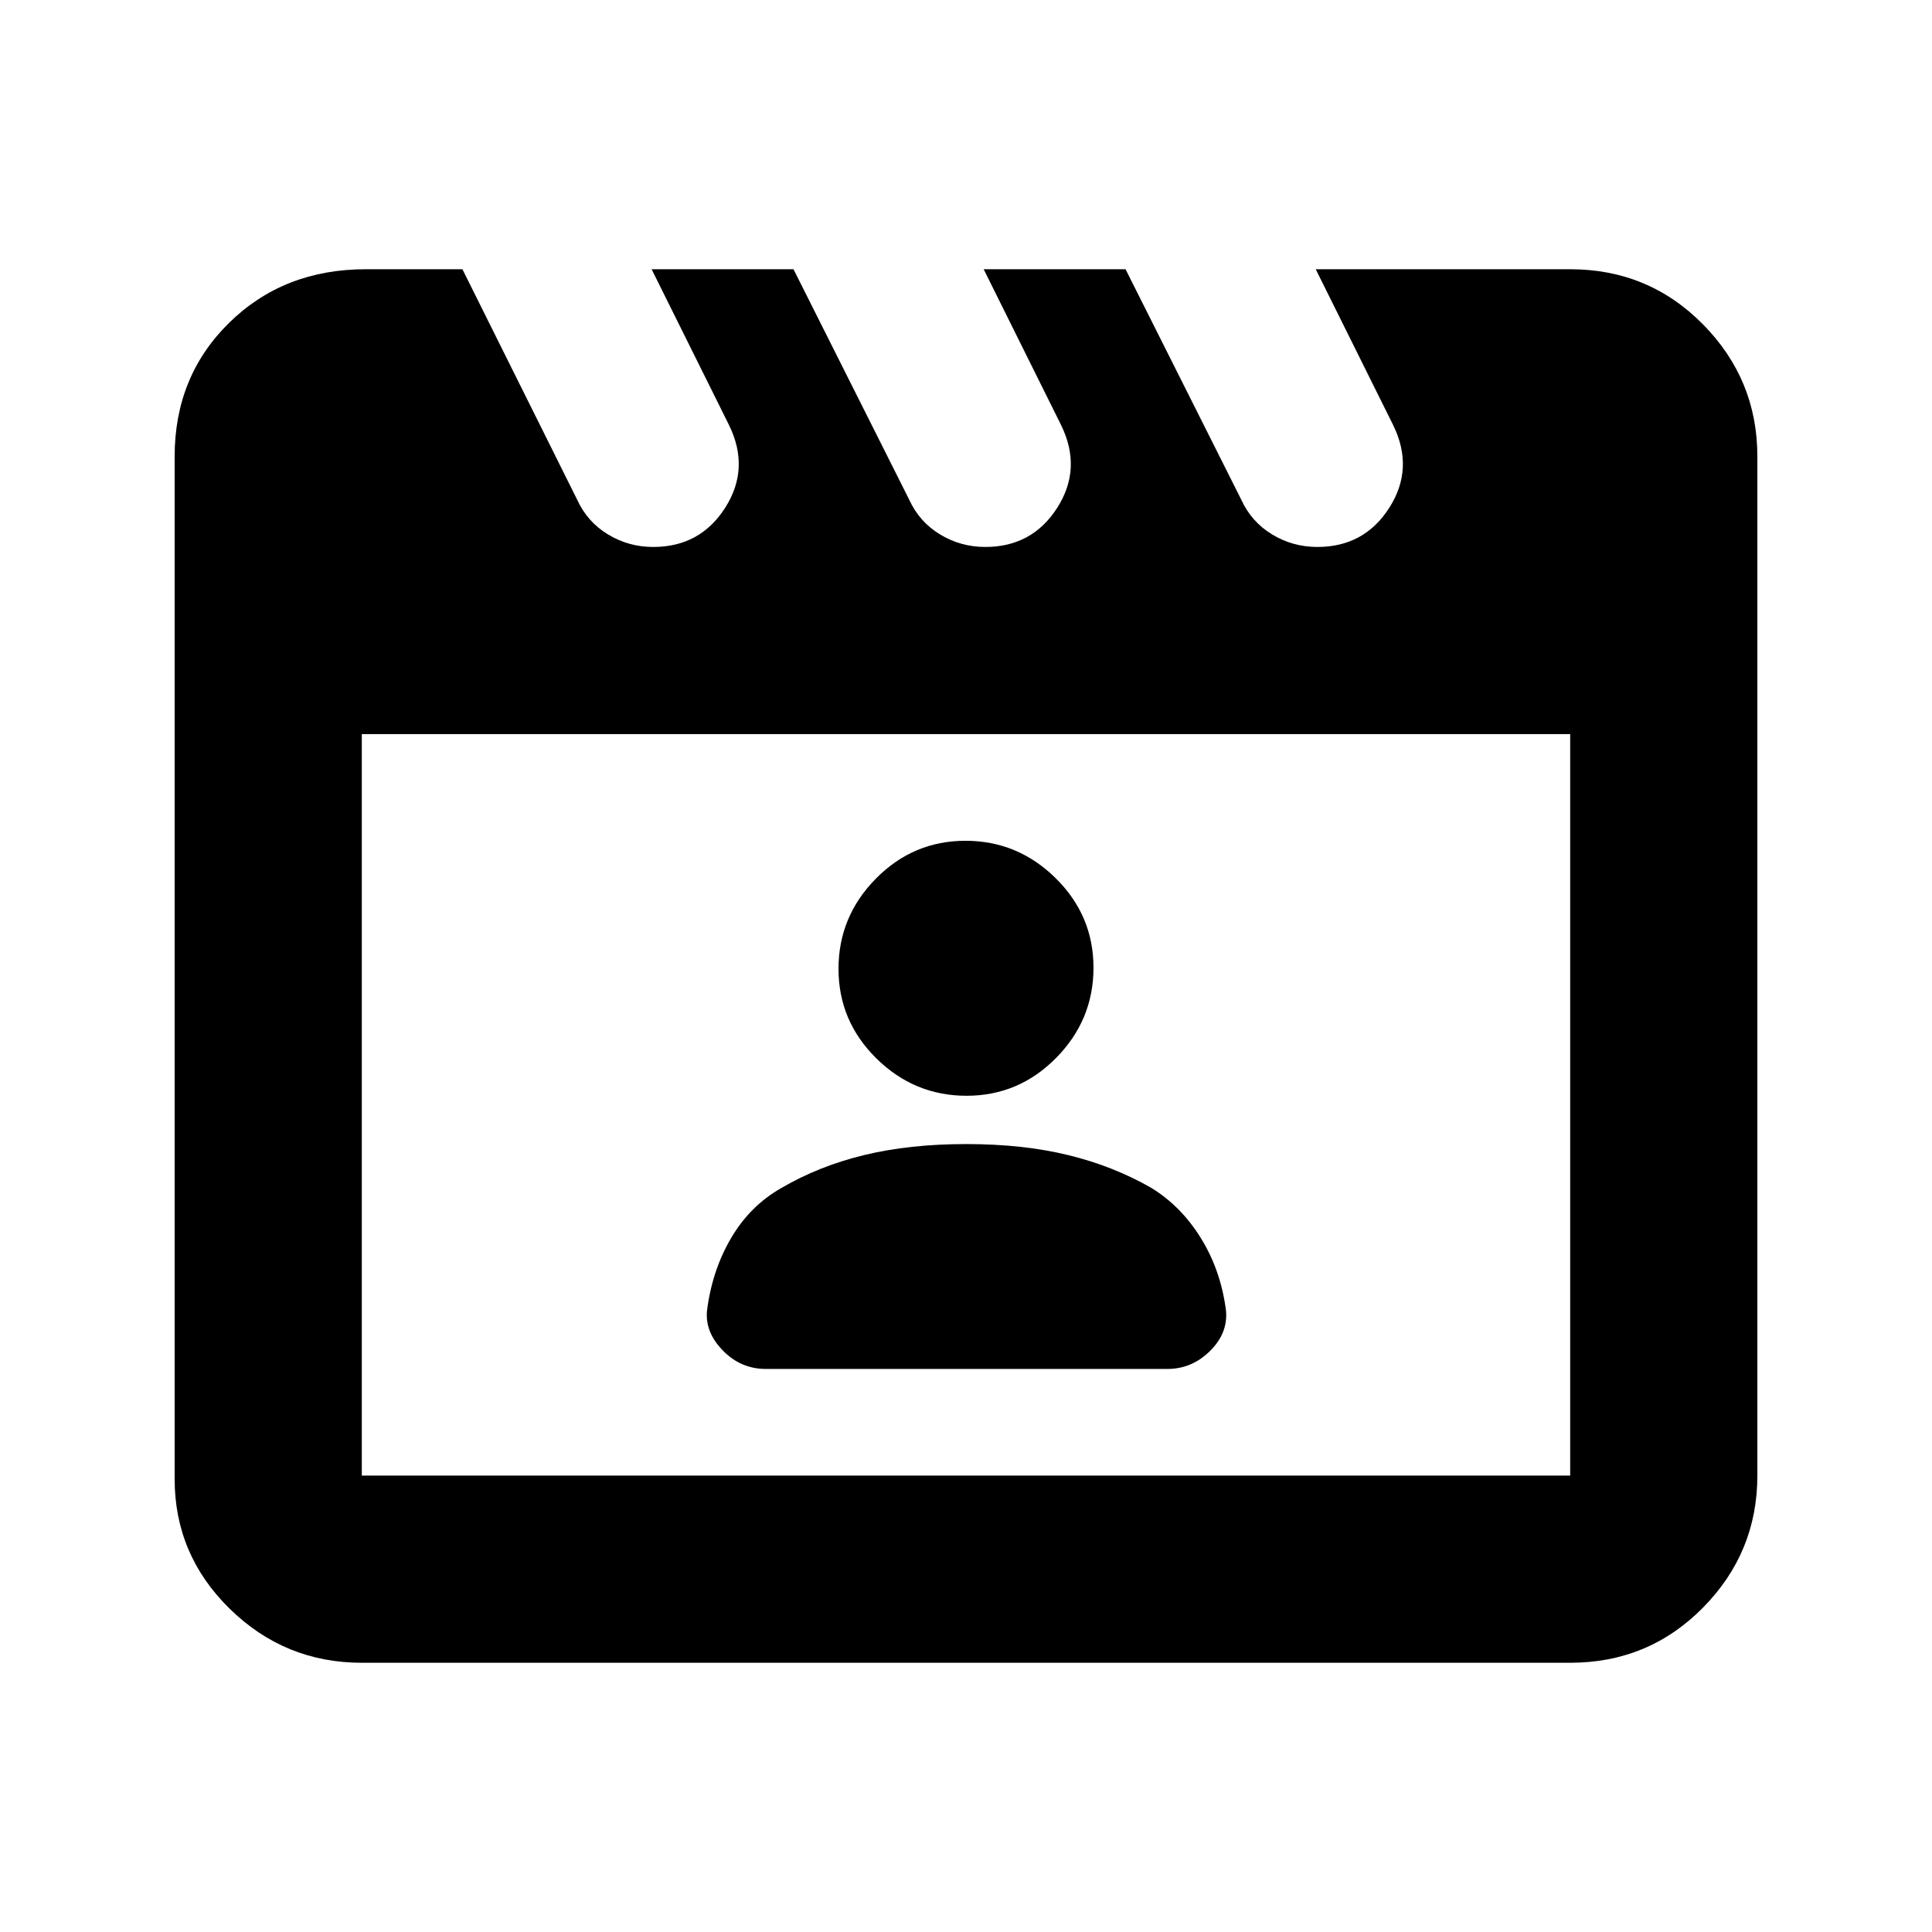 <svg xmlns="http://www.w3.org/2000/svg" height="20" viewBox="0 -960 960 960" width="20"><path d="m229.77-826.22 57.01 114.5q5 11 15.28 17.25t22.53 6.25q23.32 0 35.76-19.5 12.43-19.5 1.93-41l-38.5-77.5h70.5l57.5 114.5q5 11 15.28 17.25t22.53 6.25q23.32 0 35.76-19.5 12.43-19.5 1.93-41l-38.5-77.5h70.5l57.5 114.5q5 11 15.28 17.25t22.53 6.25q23.32 0 35.76-19.5 12.43-19.5 1.93-41l-38.5-77.5h126.44q38.94 0 65.97 27.38t27.03 65.62v506.44q0 38.24-27.03 65.62-27.03 27.38-65.97 27.38H179.78q-38.24 0-65.62-26.82-27.38-26.81-27.38-64.49v-508.1q0-39.83 27.1-66.43 27.1-26.6 67.89-26.6h48Zm-49.99 231v368.44h600.44v-368.44H179.78Zm0 0v368.44-368.44Zm200.75 315.44h199.54q12.14 0 21.13-8.88 9-8.88 8-20.01-2.5-19.94-12.44-36.03-9.93-16.08-24.83-25.13-18.78-10.76-41.18-16.22-22.41-5.47-50.63-5.47-28.23 0-50.75 5.47-22.52 5.46-41.24 16.43-15.52 8.84-24.92 24.92-9.41 16.09-11.91 36.03-1 10.63 7.9 19.76t21.33 9.13Zm99.73-135.74q25.98 0 44.53-18.82 18.56-18.82 18.56-44.79 0-25.98-18.82-44.53-18.82-18.56-44.79-18.56-25.98 0-44.53 18.82-18.56 18.82-18.56 44.79 0 25.98 18.82 44.53 18.82 18.56 44.79 18.56Z"/></svg>